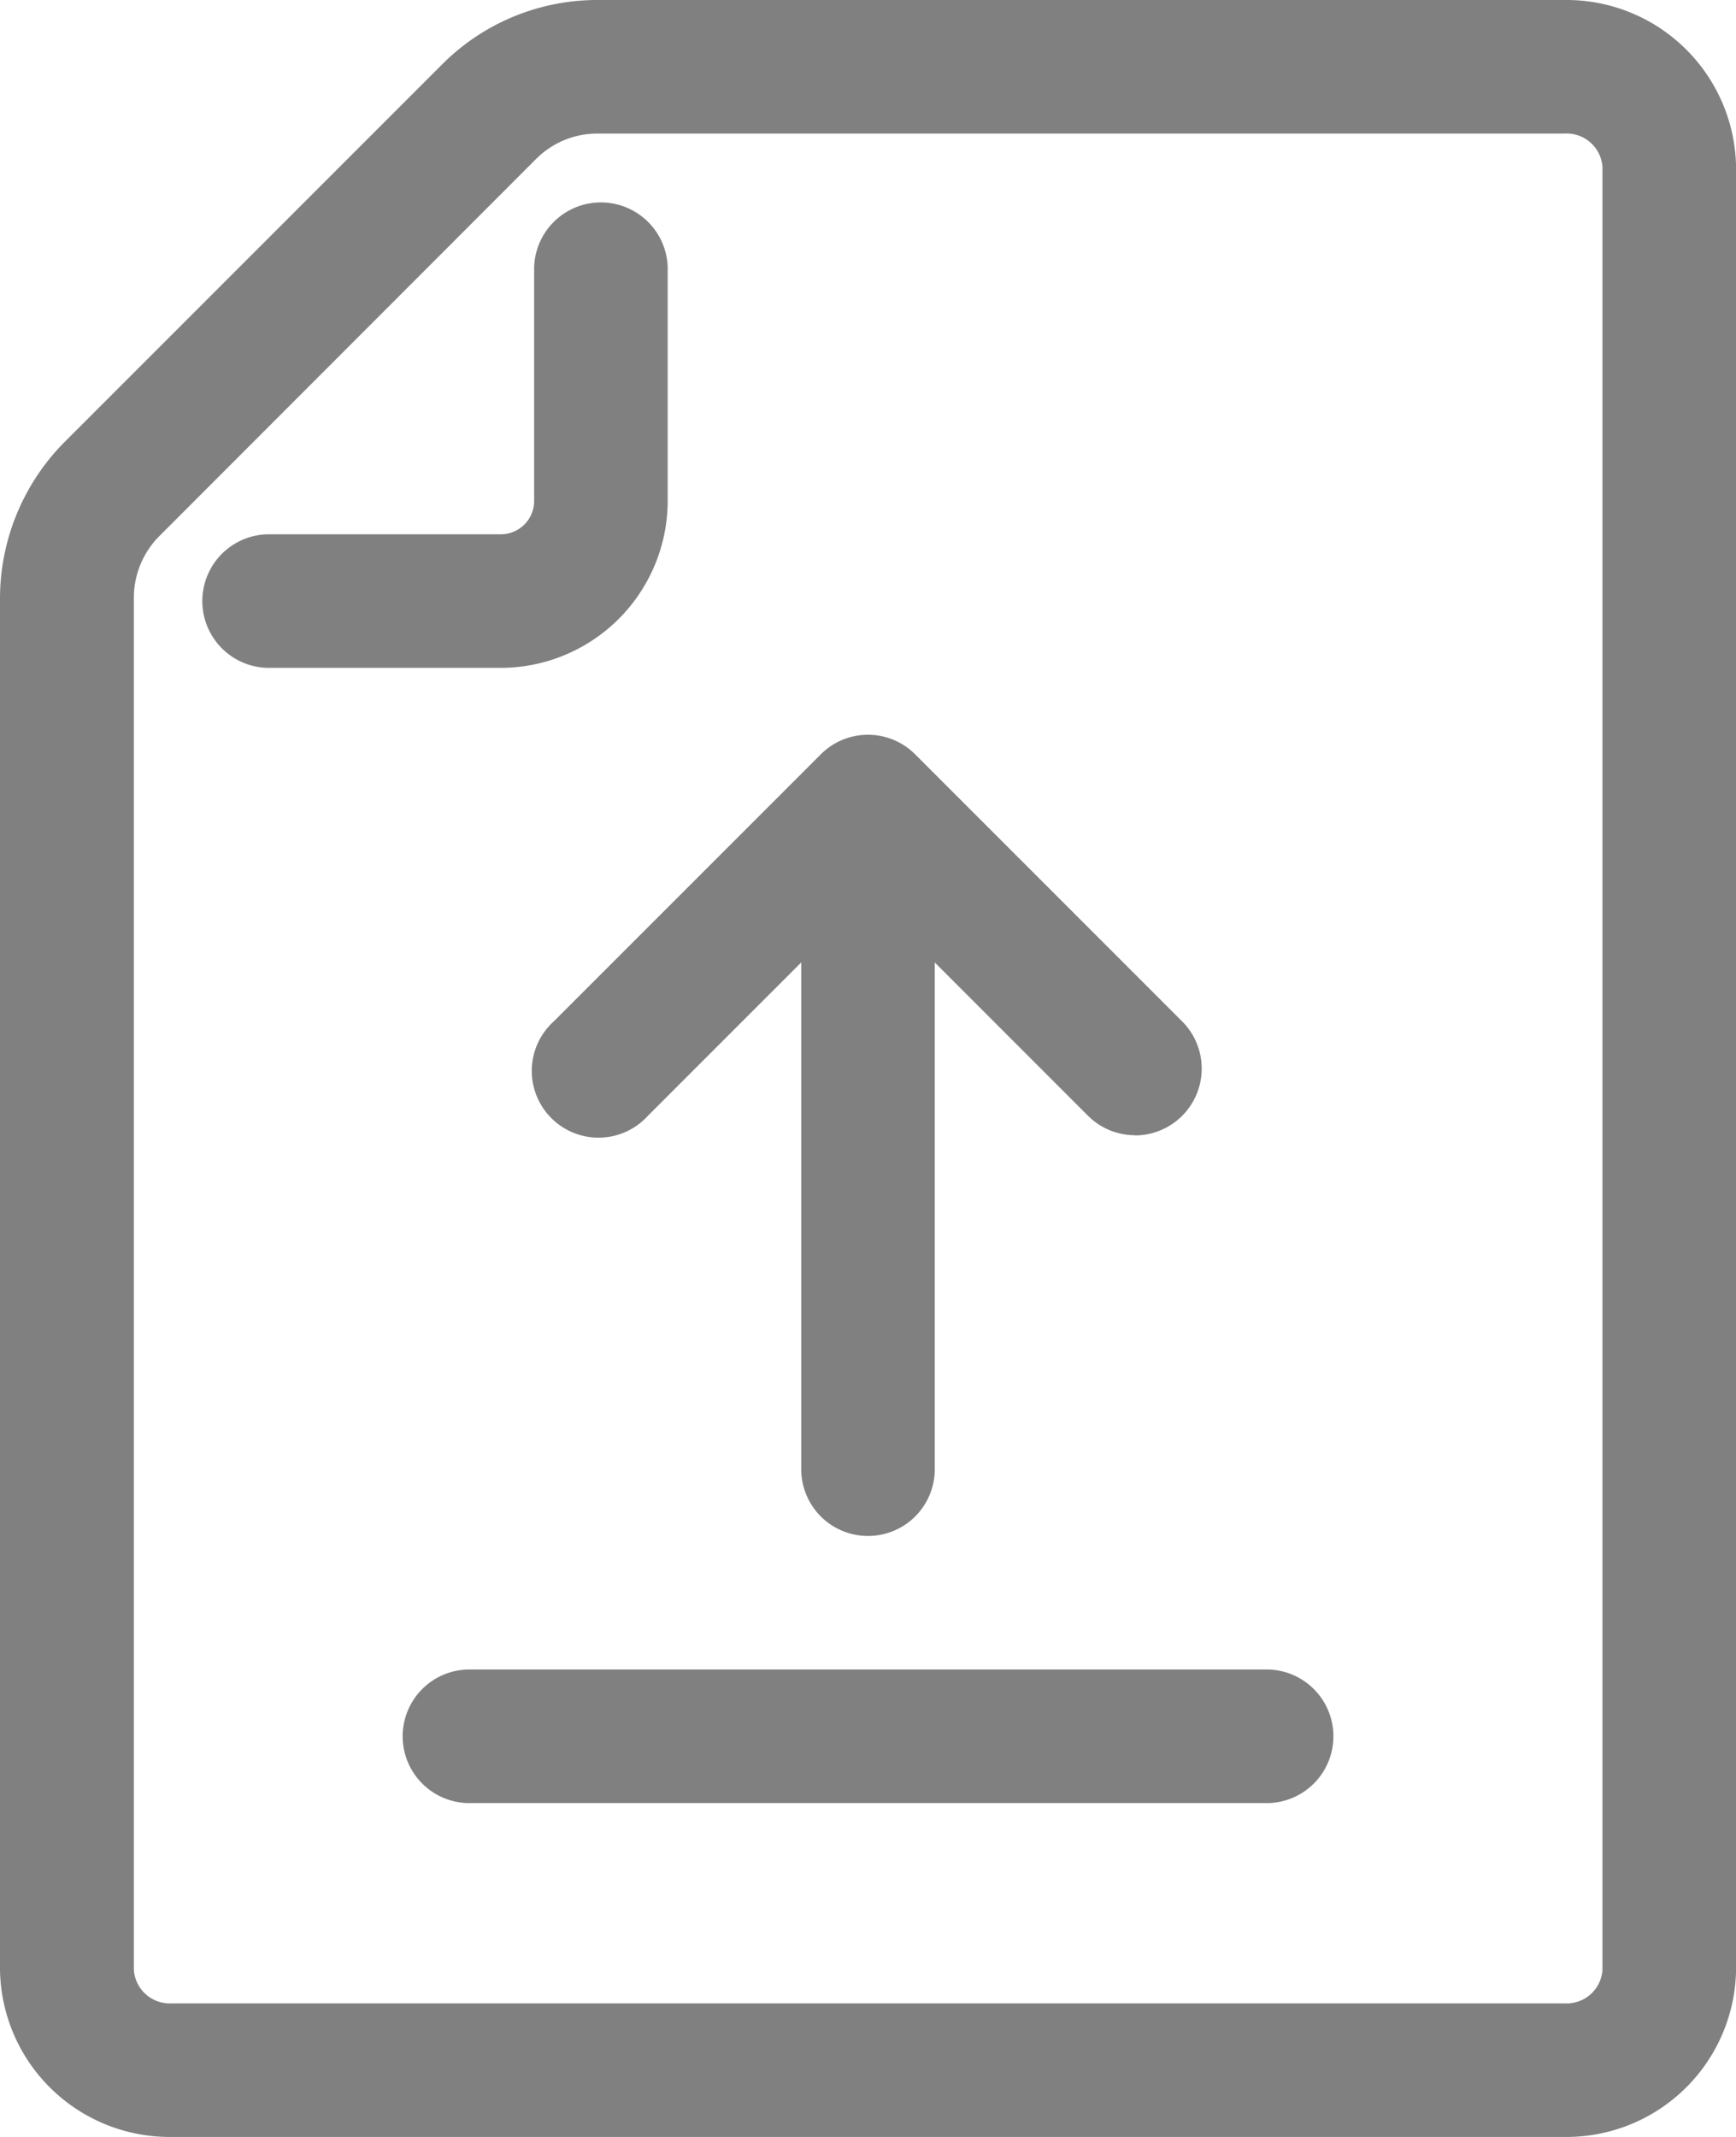 <svg xmlns="http://www.w3.org/2000/svg" width="27.625" height="34" viewBox="0 0 27.625 34" style="&#10;    fill: gray;&#10;">
  <g id="Upload_File" data-name="Upload File" transform="translate(-3)">
    <g id="Group_12" data-name="Group 12" transform="translate(3)">
      <path id="Path_25" data-name="Path 25" d="M20.563,17.375a1.06,1.06,0,0,1-.751-.311l-3.5-3.5-3.5,3.5a1.062,1.062,0,1,1-1.5-1.5l4.25-4.25a1.061,1.061,0,0,1,1.5,0l4.25,4.25a1.063,1.063,0,0,1-.751,1.814Z" transform="translate(-2.5 0.687)"/>
      <path id="Path_26" data-name="Path 26" d="M16.063,23.75A1.062,1.062,0,0,1,15,22.688V12.063a1.063,1.063,0,0,1,2.125,0V22.688A1.062,1.062,0,0,1,16.063,23.75Z" transform="translate(-2.25 0.688)"/>
      <path id="Path_27" data-name="Path 27" d="M22.813,27.125H10.063a1.063,1.063,0,0,1,0-2.125h12.75a1.063,1.063,0,0,1,0,2.125Z" transform="translate(-2.625 1.563)"/>
      <path id="Path_28" data-name="Path 28" d="M27.9,34H5.728A2.7,2.7,0,0,1,3,31.341V9.514A3.537,3.537,0,0,1,4.027,7.033l6-6A3.484,3.484,0,0,1,12.514,0H27.9a2.7,2.7,0,0,1,2.726,2.657V31.343A2.7,2.7,0,0,1,27.9,34ZM12.514,2.125a1.374,1.374,0,0,0-.979.4L5.53,8.535a1.394,1.394,0,0,0-.4.979V31.341a.573.573,0,0,0,.6.534H27.9a.571.571,0,0,0,.6-.532V2.657a.571.571,0,0,0-.6-.532Z" transform="translate(-3)"/>
      <path id="Path_29" data-name="Path 29" d="M10.781,10.438H7.063a1.063,1.063,0,0,1,0-2.125h3.719a.531.531,0,0,0,.531-.531V4.063a1.063,1.063,0,0,1,2.125,0V7.781A2.66,2.66,0,0,1,10.781,10.438Z" transform="translate(-2.813 0.188)"/>
    </g>
  </g>
</svg>
